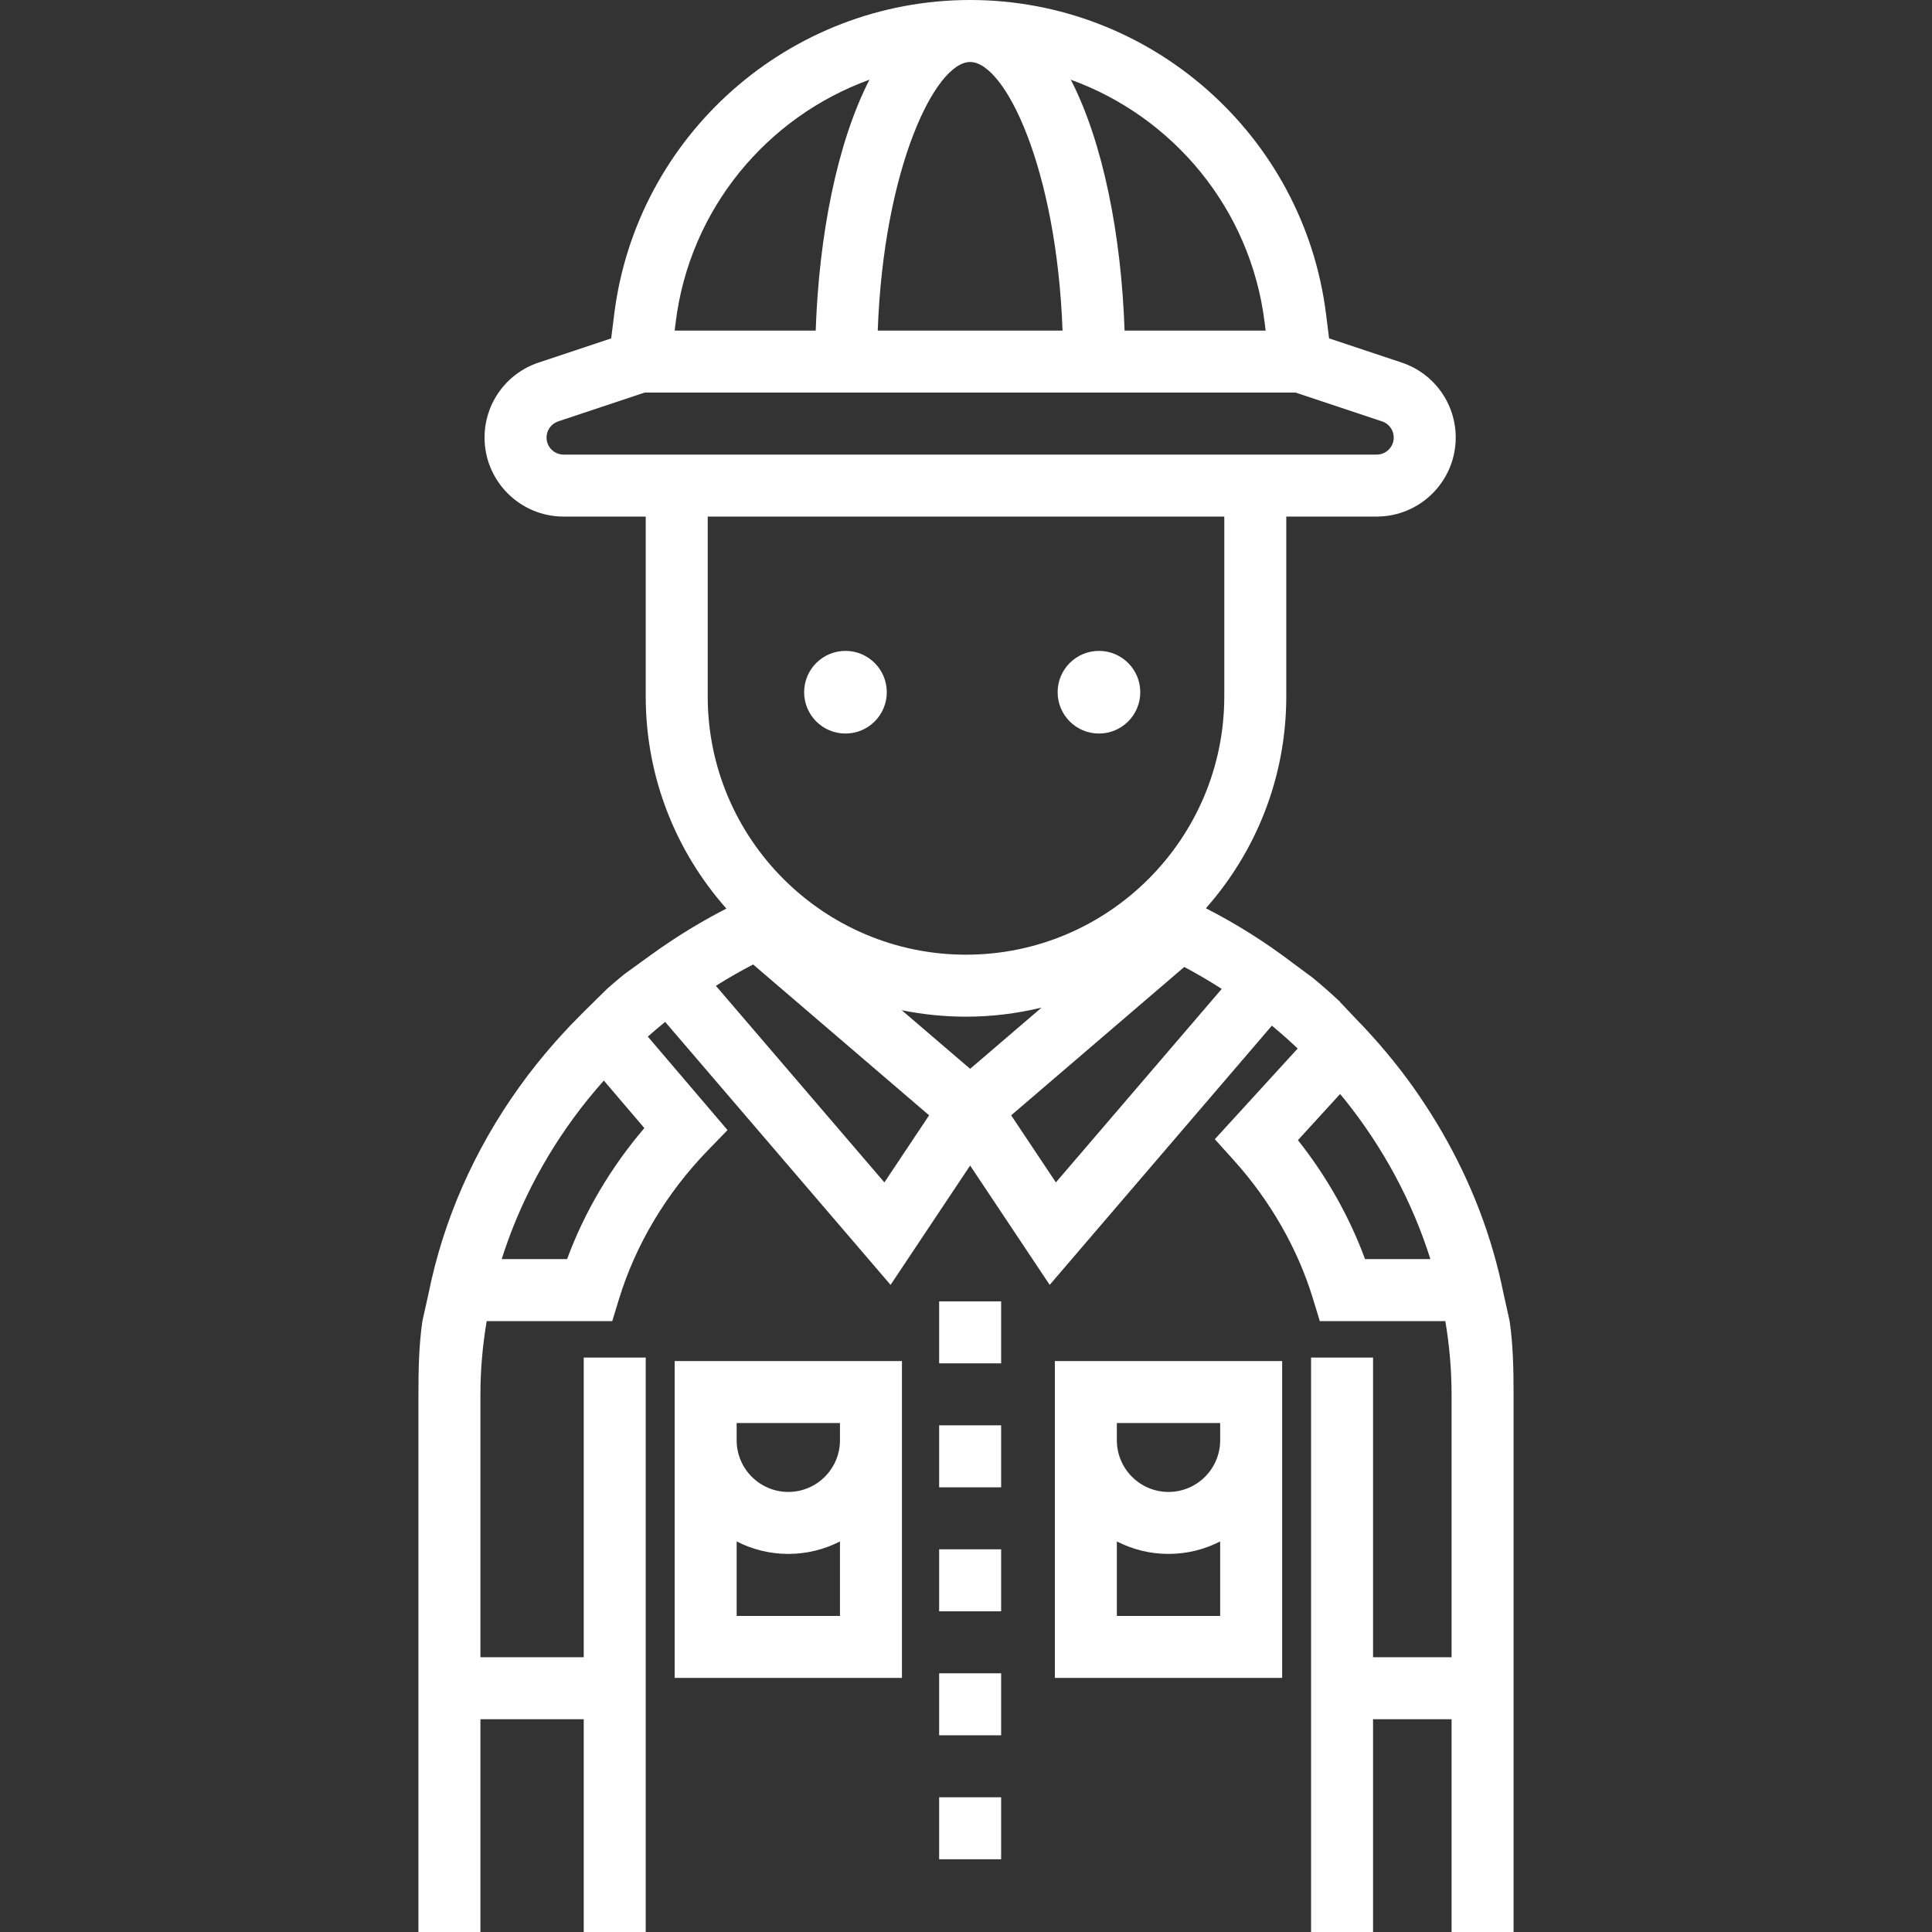 <?xml version="1.0" encoding="iso-8859-1"?>
<!-- Generator: Adobe Illustrator 19.0.0, SVG Export Plug-In . SVG Version: 6.00 Build 0)  -->
<svg xmlns="http://www.w3.org/2000/svg" xmlns:xlink="http://www.w3.org/1999/xlink" version="1.1" id="Layer_1" x="0px" y="0px" viewBox="0 0 512 512" style="enable-background:new 0 0 512 512;" xml:space="preserve" width="512px" height="512px">
<rect x="0" y="0" width="512" height="512" fill="#333333" stroke="none"/>
<g>
	<g>
		<circle cx="224.056" cy="183.444" r="10.952" fill="#FFFFFF"/>
	</g>
</g>
<g>
	<g>
		<circle cx="291.234" cy="183.444" r="10.952" fill="#FFFFFF"/>
	</g>
</g>
<g>
	<g>
		<path d="M400.071,350.107l-1.627-7.331c-3.01-14.992-8.559-29.488-16.45-43.049c-0.03-0.05-0.058-0.101-0.088-0.151    c-0.781-1.338-1.583-2.667-2.408-3.987c-0.076-0.12-0.153-0.241-0.229-0.361c-0.814-1.29-1.643-2.573-2.5-3.843    c-0.044-0.066-0.09-0.13-0.135-0.195c-0.732-1.081-1.458-2.163-2.221-3.229c-4.59-6.416-9.658-12.422-15.125-18.011l-4.145-4.382    l-0.009-0.07c-2.343-2.213-4.74-4.294-7.215-6.354l-5.094-3.769c-7.278-5.565-15.052-10.48-23.251-14.675    c13.242-14.976,21.302-34.633,21.302-56.148v-47.654h23.962c11.548,0,20.943-9.394,20.943-20.943    c0-9.029-5.755-17.014-14.321-19.869l-19.24-6.413l-0.801-6.408C345.487,35.797,304.936,0,257.097,0s-88.389,35.797-94.323,83.266    l-0.801,6.408l-19.24,6.413c-8.565,2.855-14.321,10.839-14.321,19.869c0,11.548,9.394,20.943,20.943,20.943h21.767v47.653    c0,21.554,8.09,41.245,21.375,56.231c-0.825,0.425-1.646,0.854-2.464,1.295c-0.495,0.267-0.989,0.533-1.482,0.806    c-5.473,3.022-10.789,6.384-15.877,10.061l-7.233,5.227c-1.549,1.261-3.062,2.561-4.561,3.878l-6.287,6.197    c-0.585,0.576-1.146,1.17-1.719,1.753c-0.635,0.645-1.277,1.282-1.9,1.938c-0.353,0.371-0.691,0.752-1.039,1.126    c-0.9,0.965-1.796,1.932-2.67,2.918c-0.097,0.111-0.191,0.223-0.287,0.334c-3.306,3.754-6.43,7.653-9.328,11.696    c-12.039,16.795-20.176,35.389-24.084,54.789l-1.629,7.306c-0.938,6.45-1.049,12.968-1.049,19.53V512h16.428v-56.39h27.38V512    h16.428V359.769h-16.428v79.413h-27.38v-69.544c0-6.576,0.574-13.102,1.66-19.53h33.276l1.776-5.813    c4.421-14.466,12.572-28.108,23.571-39.45l5.202-5.363l-21.122-24.768c1.503-1.33,3.029-2.636,4.595-3.903l59.737,69.693    l21.083-31.626l21.083,31.626l58.885-68.699c2.351,1.952,4.633,3.972,6.836,6.064l-21.96,24.034l4.995,5.537    c9.72,10.777,17.001,23.517,21.054,36.844l1.771,5.824h33.272c1.081,6.428,1.653,12.954,1.653,19.531v69.544h-20.809v-79.414    h-16.428V512h16.428v-56.39h20.809V512h16.428V369.638C401.114,363.075,401.004,356.556,400.071,350.107z M150.281,333.679    h-17.326c4.819-15.233,12.581-29.585,22.765-42.255c0.135-0.168,0.275-0.331,0.411-0.497c0.643-0.793,1.301-1.575,1.964-2.354    c0.617-0.721,1.238-1.439,1.871-2.15c0.019-0.022,0.038-0.043,0.058-0.065l10.738,12.592    C161.863,309.37,154.893,321.186,150.281,333.679z M335.12,85.304l0.289,2.311h-37.384c-0.859-25.221-5.671-49.814-14.247-66.492    C310.885,30.946,331.369,55.296,335.12,85.304z M257.097,16.428c9.236,0,22.917,28.073,24.488,71.187h-48.977    C234.181,44.501,247.862,16.428,257.097,16.428z M179.076,85.304c3.75-30.008,24.233-54.359,51.341-64.181    c-8.578,16.679-13.389,41.271-14.247,66.492h-37.383L179.076,85.304z M149.356,120.471c-2.489,0-4.515-2.025-4.515-4.515    c0-1.946,1.241-3.668,3.087-4.283l22.888-7.629h172.562l22.888,7.629c1.846,0.615,3.087,2.337,3.087,4.283    c0,2.489-2.025,4.515-4.515,4.515H149.356z M187.551,184.551v-47.653h0h136.898v47.653C324.449,222.293,293.742,253,256,253    S187.551,222.293,187.551,184.551z M234.373,313.347l-44.654-52.096c3.219-2.025,6.515-3.913,9.871-5.654l46.635,39.973    L234.373,313.347z M238.964,267.71c5.505,1.126,11.203,1.718,17.036,1.718c6.903,0,13.608-0.848,20.036-2.411l-18.939,16.234    L238.964,267.71z M279.821,313.347l-11.852-17.777l45.872-39.318c3.393,1.803,6.709,3.747,9.931,5.82L279.821,313.347z     M361.752,333.679c-4.126-11.207-10.171-21.922-17.784-31.529l11.172-12.228c0.368,0.447,0.749,0.884,1.112,1.334    c0.001,0.001,0.001,0.002,0.002,0.003c10.215,12.705,17.996,27.115,22.818,42.42H361.752z" fill="#FFFFFF"/>
	</g>
</g>
<g>
	<g>
		<path d="M178.791,360.693v83.965h60.235v-83.965H178.791z M222.599,428.23h-27.38v-19.733c4.11,2.107,8.762,3.305,13.69,3.305    s9.58-1.197,13.69-3.305V428.23z M222.599,381.686c0,7.549-6.141,13.69-13.69,13.69s-13.69-6.141-13.69-13.69v-4.564h27.38    V381.686z" fill="#FFFFFF"/>
	</g>
</g>
<g>
	<g>
		<path d="M279.549,360.693v83.965h60.235v-83.965H279.549z M323.356,428.23h-27.38v-19.733c4.11,2.107,8.761,3.305,13.69,3.305    s9.58-1.197,13.69-3.305V428.23z M323.356,381.686c0,7.549-6.141,13.69-13.69,13.69s-13.69-6.141-13.69-13.69v-4.564h27.38    V381.686z" fill="#FFFFFF"/>
	</g>
</g>
<g>
	<g>
		<rect x="248.883" y="476.297" width="16.428" height="16.428" fill="#FFFFFF"/>
	</g>
</g>
<g>
	<g>
		<rect x="248.883" y="410.586" width="16.428" height="16.428" fill="#FFFFFF"/>
	</g>
</g>
<g>
	<g>
		<rect x="248.883" y="344.874" width="16.428" height="16.428" fill="#FFFFFF"/>
	</g>
</g>
<g>
	<g>
		<rect x="248.883" y="443.441" width="16.428" height="16.428" fill="#FFFFFF"/>
	</g>
</g>
<g>
	<g>
		<rect x="248.883" y="377.73" width="16.428" height="16.428" fill="#FFFFFF"/>
	</g>
</g>
<g>
</g>
<g>
</g>
<g>
</g>
<g>
</g>
<g>
</g>
<g>
</g>
<g>
</g>
<g>
</g>
<g>
</g>
<g>
</g>
<g>
</g>
<g>
</g>
<g>
</g>
<g>
</g>
<g>
</g>
</svg>
